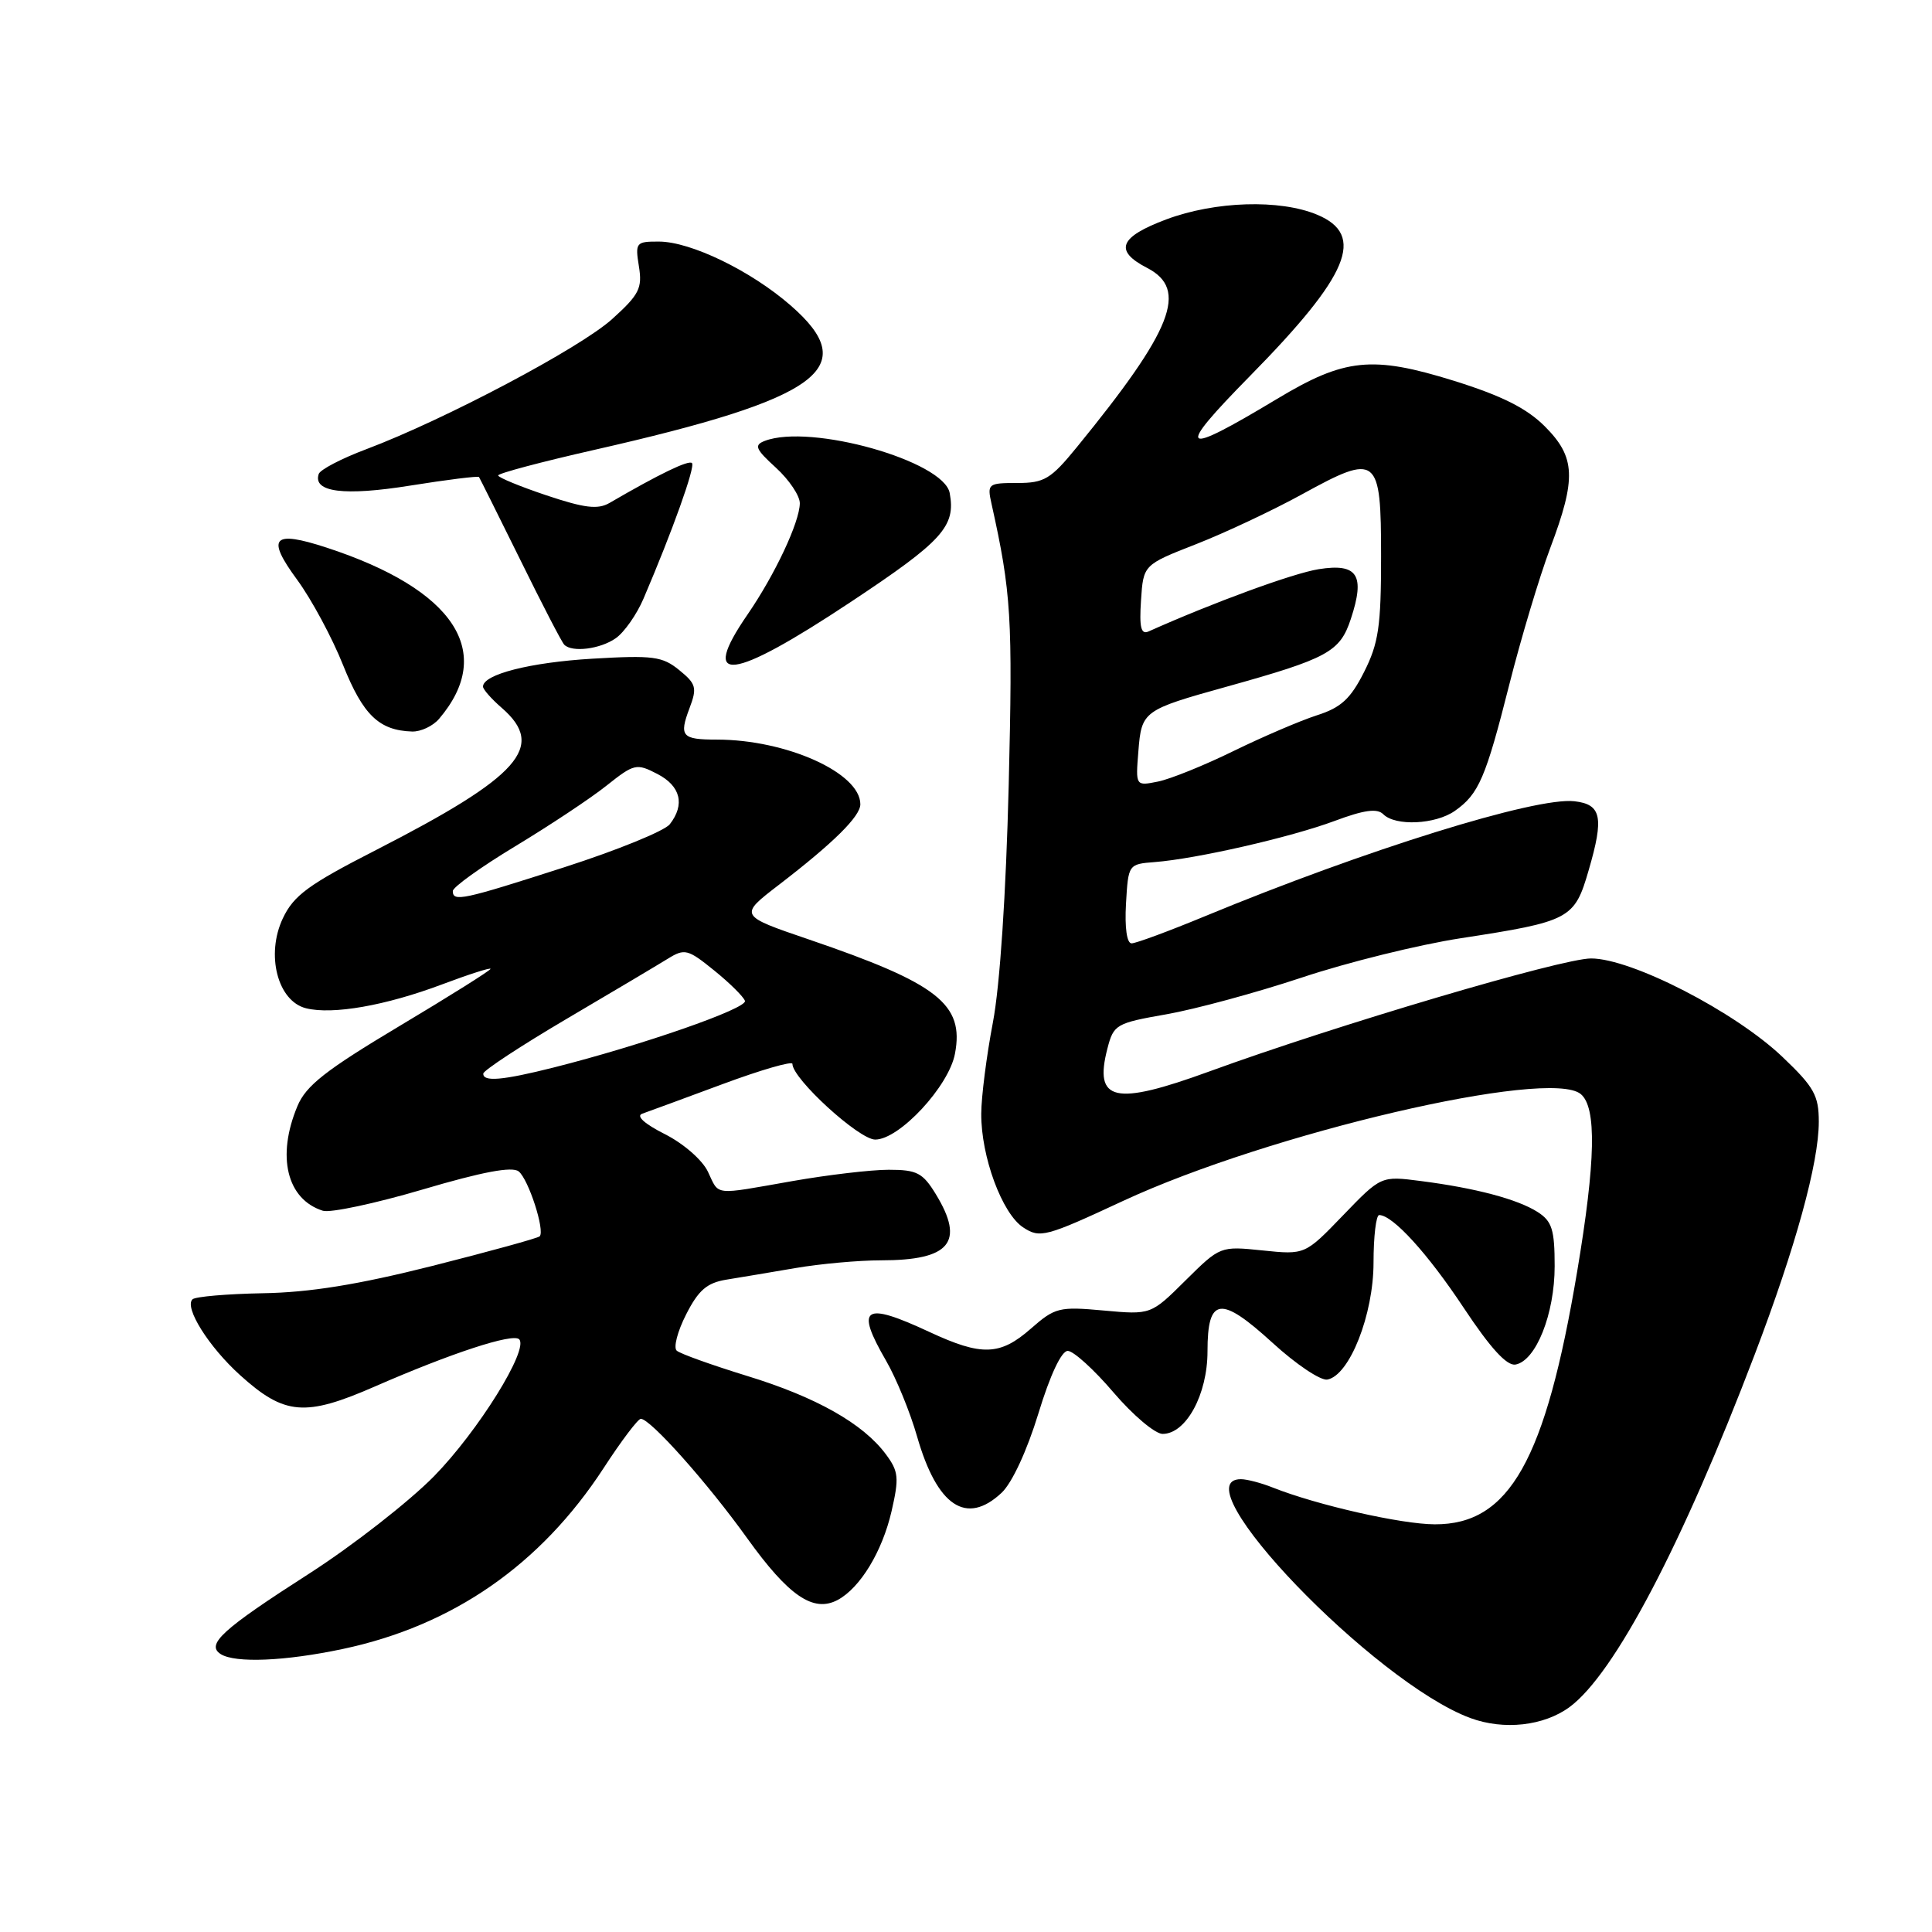 <?xml version="1.0" encoding="UTF-8" standalone="no"?>
<!DOCTYPE svg PUBLIC "-//W3C//DTD SVG 1.1//EN" "http://www.w3.org/Graphics/SVG/1.1/DTD/svg11.dtd" >
<svg xmlns="http://www.w3.org/2000/svg" xmlns:xlink="http://www.w3.org/1999/xlink" version="1.1" viewBox="0 0 256 256">
 <g >
 <path fill="currentColor"
d=" M 207.98 226.19 C 213.92 221.80 222.90 204.71 232.50 179.50 C 237.94 165.21 241.00 154.10 241.00 148.63 C 241.00 145.16 240.37 144.03 236.21 140.07 C 229.91 134.06 216.19 127.00 210.82 127.00 C 206.92 127.00 176.98 135.86 160.22 141.98 C 147.66 146.56 144.92 145.95 146.74 138.93 C 147.56 135.75 147.88 135.57 154.55 134.40 C 158.37 133.73 166.45 131.54 172.50 129.53 C 178.55 127.51 188.00 125.18 193.50 124.33 C 208.07 122.09 208.63 121.79 210.51 115.30 C 212.56 108.28 212.20 106.58 208.62 106.17 C 203.49 105.58 180.89 112.62 159.60 121.43 C 154.86 123.39 150.51 125.00 149.94 125.00 C 149.31 125.00 149.02 122.91 149.20 119.75 C 149.50 114.53 149.52 114.50 153.00 114.23 C 158.54 113.80 171.01 110.95 176.84 108.78 C 180.75 107.32 182.48 107.08 183.29 107.89 C 184.90 109.50 190.20 109.25 192.77 107.45 C 195.95 105.22 196.86 103.10 200.01 90.63 C 201.56 84.51 203.99 76.41 205.41 72.63 C 208.90 63.37 208.78 60.58 204.69 56.49 C 202.29 54.09 199.00 52.44 192.66 50.46 C 181.82 47.09 178.18 47.46 169.21 52.86 C 156.33 60.60 155.62 60.00 165.65 49.80 C 178.78 36.45 180.99 31.15 174.53 28.45 C 169.58 26.38 161.02 26.65 154.54 29.07 C 148.30 31.41 147.58 33.22 152.00 35.50 C 157.50 38.34 155.41 43.67 142.69 59.25 C 139.23 63.49 138.38 64.00 134.79 64.00 C 130.92 64.00 130.79 64.10 131.38 66.75 C 134.00 78.54 134.20 81.82 133.66 104.00 C 133.30 118.44 132.50 130.58 131.56 135.50 C 130.72 139.90 130.03 145.33 130.02 147.57 C 129.99 153.26 132.78 160.81 135.58 162.64 C 137.80 164.10 138.54 163.91 148.81 159.13 C 168.14 150.15 205.26 141.48 209.46 144.97 C 211.58 146.73 211.44 153.84 208.98 168.50 C 204.78 193.53 200.00 202.02 190.12 201.98 C 185.67 201.97 174.51 199.43 168.68 197.12 C 167.14 196.50 165.22 196.00 164.43 196.00 C 156.22 196.00 182.10 222.94 194.83 227.65 C 199.28 229.29 204.57 228.70 207.98 226.19 Z  M 45.41 218.50 C 60.01 215.41 71.63 207.35 79.99 194.52 C 82.32 190.93 84.54 188.00 84.91 188.00 C 86.18 188.00 93.75 196.49 99.01 203.83 C 104.51 211.49 107.78 213.72 111.00 212.00 C 113.98 210.40 116.90 205.60 118.14 200.23 C 119.15 195.82 119.07 194.97 117.39 192.71 C 114.37 188.63 108.14 185.12 99.00 182.32 C 94.33 180.88 90.13 179.38 89.67 178.97 C 89.21 178.57 89.77 176.41 90.92 174.16 C 92.55 170.95 93.68 169.98 96.25 169.56 C 98.04 169.27 102.17 168.58 105.43 168.02 C 108.70 167.46 113.79 167.00 116.75 167.00 C 125.89 167.00 127.88 164.60 124.01 158.25 C 122.27 155.40 121.50 155.00 117.76 155.00 C 115.42 155.00 109.67 155.68 105.00 156.50 C 94.36 158.37 95.34 158.48 93.80 155.25 C 93.07 153.71 90.56 151.52 88.10 150.28 C 85.40 148.92 84.24 147.87 85.10 147.57 C 85.87 147.30 90.66 145.54 95.75 143.65 C 100.84 141.76 105.00 140.56 105.00 140.97 C 105.00 142.94 113.82 151.00 115.97 151.00 C 119.17 151.00 125.74 143.93 126.54 139.61 C 127.78 133.05 124.28 130.32 107.20 124.49 C 97.90 121.32 97.90 121.32 103.20 117.25 C 110.45 111.68 114.00 108.17 114.00 106.57 C 114.00 102.41 104.20 98.00 94.96 98.00 C 90.35 98.00 89.96 97.56 91.36 93.85 C 92.39 91.13 92.25 90.62 90.00 88.79 C 87.77 86.97 86.53 86.81 78.50 87.28 C 70.23 87.77 64.00 89.36 64.00 90.98 C 64.00 91.34 65.12 92.62 66.50 93.81 C 72.38 98.93 68.90 102.86 49.85 112.62 C 40.87 117.21 38.92 118.64 37.48 121.68 C 35.20 126.49 36.78 132.66 40.55 133.60 C 44.07 134.48 51.10 133.25 58.57 130.44 C 62.11 129.11 65.00 128.18 65.00 128.38 C 65.00 128.58 59.56 132.00 52.91 135.97 C 43.14 141.81 40.54 143.85 39.41 146.57 C 36.62 153.23 38.01 158.92 42.78 160.43 C 43.75 160.74 49.71 159.47 56.02 157.61 C 63.93 155.27 67.88 154.53 68.73 155.22 C 70.04 156.28 72.24 163.09 71.51 163.82 C 71.27 164.06 64.87 165.82 57.29 167.74 C 47.45 170.22 41.02 171.26 34.83 171.36 C 30.05 171.45 25.86 171.81 25.50 172.17 C 24.40 173.27 27.67 178.47 31.82 182.22 C 37.71 187.54 40.43 187.76 49.69 183.71 C 59.78 179.30 67.95 176.62 68.79 177.46 C 70.11 178.78 63.36 189.64 57.50 195.62 C 54.19 198.98 46.77 204.78 41.00 208.49 C 29.43 215.91 27.25 217.90 29.25 219.18 C 31.17 220.39 37.77 220.12 45.41 218.50 Z  M 132.72 197.80 C 134.11 196.49 136.08 192.23 137.59 187.30 C 139.14 182.20 140.65 179.00 141.48 179.00 C 142.23 179.00 144.96 181.47 147.54 184.50 C 150.13 187.53 153.06 190.00 154.05 190.00 C 157.16 190.00 160.00 184.78 160.00 179.06 C 160.00 171.85 161.72 171.63 168.63 177.94 C 171.73 180.78 174.99 182.96 175.88 182.80 C 178.82 182.26 182.00 174.20 182.00 167.29 C 182.00 163.83 182.34 161.00 182.75 161.00 C 184.56 161.02 189.17 166.08 193.96 173.31 C 197.50 178.65 199.67 181.02 200.82 180.81 C 203.53 180.30 206.00 174.10 206.00 167.77 C 206.00 162.93 205.65 161.82 203.75 160.60 C 201.09 158.90 195.51 157.42 188.25 156.49 C 183.00 155.81 183.00 155.81 177.96 161.04 C 172.92 166.27 172.92 166.27 167.30 165.69 C 161.69 165.11 161.68 165.12 157.09 169.66 C 152.50 174.22 152.50 174.22 146.24 173.65 C 140.35 173.11 139.79 173.25 136.61 176.04 C 132.51 179.64 130.09 179.72 123.15 176.49 C 114.43 172.43 113.29 173.19 117.42 180.32 C 118.75 182.62 120.60 187.13 121.52 190.35 C 124.18 199.60 128.05 202.18 132.72 197.80 Z  M 58.18 95.25 C 65.69 86.43 60.22 78.10 43.27 72.56 C 36.13 70.23 35.24 71.20 39.38 76.83 C 41.27 79.41 44.01 84.49 45.46 88.13 C 48.11 94.75 50.23 96.79 54.60 96.93 C 55.75 96.97 57.36 96.21 58.18 95.25 Z  M 112.69 79.79 C 124.91 71.69 126.66 69.76 125.84 65.33 C 125.05 61.08 107.40 56.10 101.34 58.42 C 99.88 58.98 100.10 59.50 102.82 61.98 C 104.57 63.58 105.99 65.70 105.98 66.69 C 105.95 69.20 102.68 76.15 99.05 81.43 C 92.60 90.80 96.86 90.29 112.69 79.79 Z  M 81.59 84.57 C 82.71 83.79 84.37 81.43 85.27 79.32 C 89.10 70.37 92.16 61.82 91.69 61.36 C 91.26 60.92 87.35 62.81 80.77 66.64 C 79.22 67.54 77.47 67.33 72.42 65.64 C 68.90 64.46 66.02 63.27 66.01 63.00 C 66.01 62.72 71.74 61.20 78.75 59.61 C 108.79 52.79 114.28 48.75 104.75 40.46 C 99.48 35.87 91.53 32.02 87.31 32.01 C 84.27 32.00 84.15 32.14 84.66 35.30 C 85.13 38.19 84.70 39.04 81.11 42.28 C 76.87 46.11 58.92 55.61 48.54 59.52 C 45.26 60.75 42.42 62.23 42.23 62.81 C 41.43 65.22 45.60 65.75 54.38 64.34 C 59.26 63.56 63.35 63.05 63.47 63.21 C 63.58 63.37 66.04 68.31 68.94 74.18 C 71.83 80.06 74.45 85.12 74.77 85.43 C 75.81 86.48 79.54 86.01 81.59 84.57 Z  M 150.84 99.56 C 151.26 94.22 151.47 94.07 162.50 91.00 C 175.96 87.25 177.55 86.38 178.99 82.02 C 180.92 76.19 179.89 74.60 174.73 75.42 C 171.34 75.96 160.78 79.83 152.19 83.67 C 151.19 84.12 150.95 83.14 151.19 79.55 C 151.50 74.84 151.50 74.84 158.50 72.10 C 162.35 70.59 168.67 67.62 172.54 65.49 C 182.54 60.00 183.00 60.36 183.00 73.76 C 183.00 82.99 182.67 85.23 180.75 89.04 C 178.95 92.60 177.70 93.76 174.50 94.78 C 172.30 95.49 167.33 97.62 163.46 99.51 C 159.59 101.41 155.08 103.23 153.45 103.56 C 150.47 104.16 150.47 104.16 150.84 99.56 Z  M 64.04 142.25 C 64.06 141.84 69.03 138.57 75.09 135.00 C 81.16 131.43 87.19 127.84 88.50 127.03 C 90.72 125.66 91.14 125.76 94.63 128.59 C 96.69 130.25 98.52 132.07 98.71 132.62 C 99.04 133.63 85.02 138.51 73.36 141.45 C 66.57 143.16 63.98 143.38 64.04 142.25 Z  M 60.00 118.07 C 60.00 117.55 63.73 114.88 68.28 112.13 C 72.83 109.38 78.28 105.77 80.38 104.09 C 84.03 101.19 84.34 101.12 87.10 102.55 C 90.19 104.15 90.79 106.60 88.75 109.22 C 88.06 110.10 81.78 112.66 74.79 114.91 C 61.28 119.26 60.00 119.53 60.00 118.07 Z "/>
</g>
</svg>